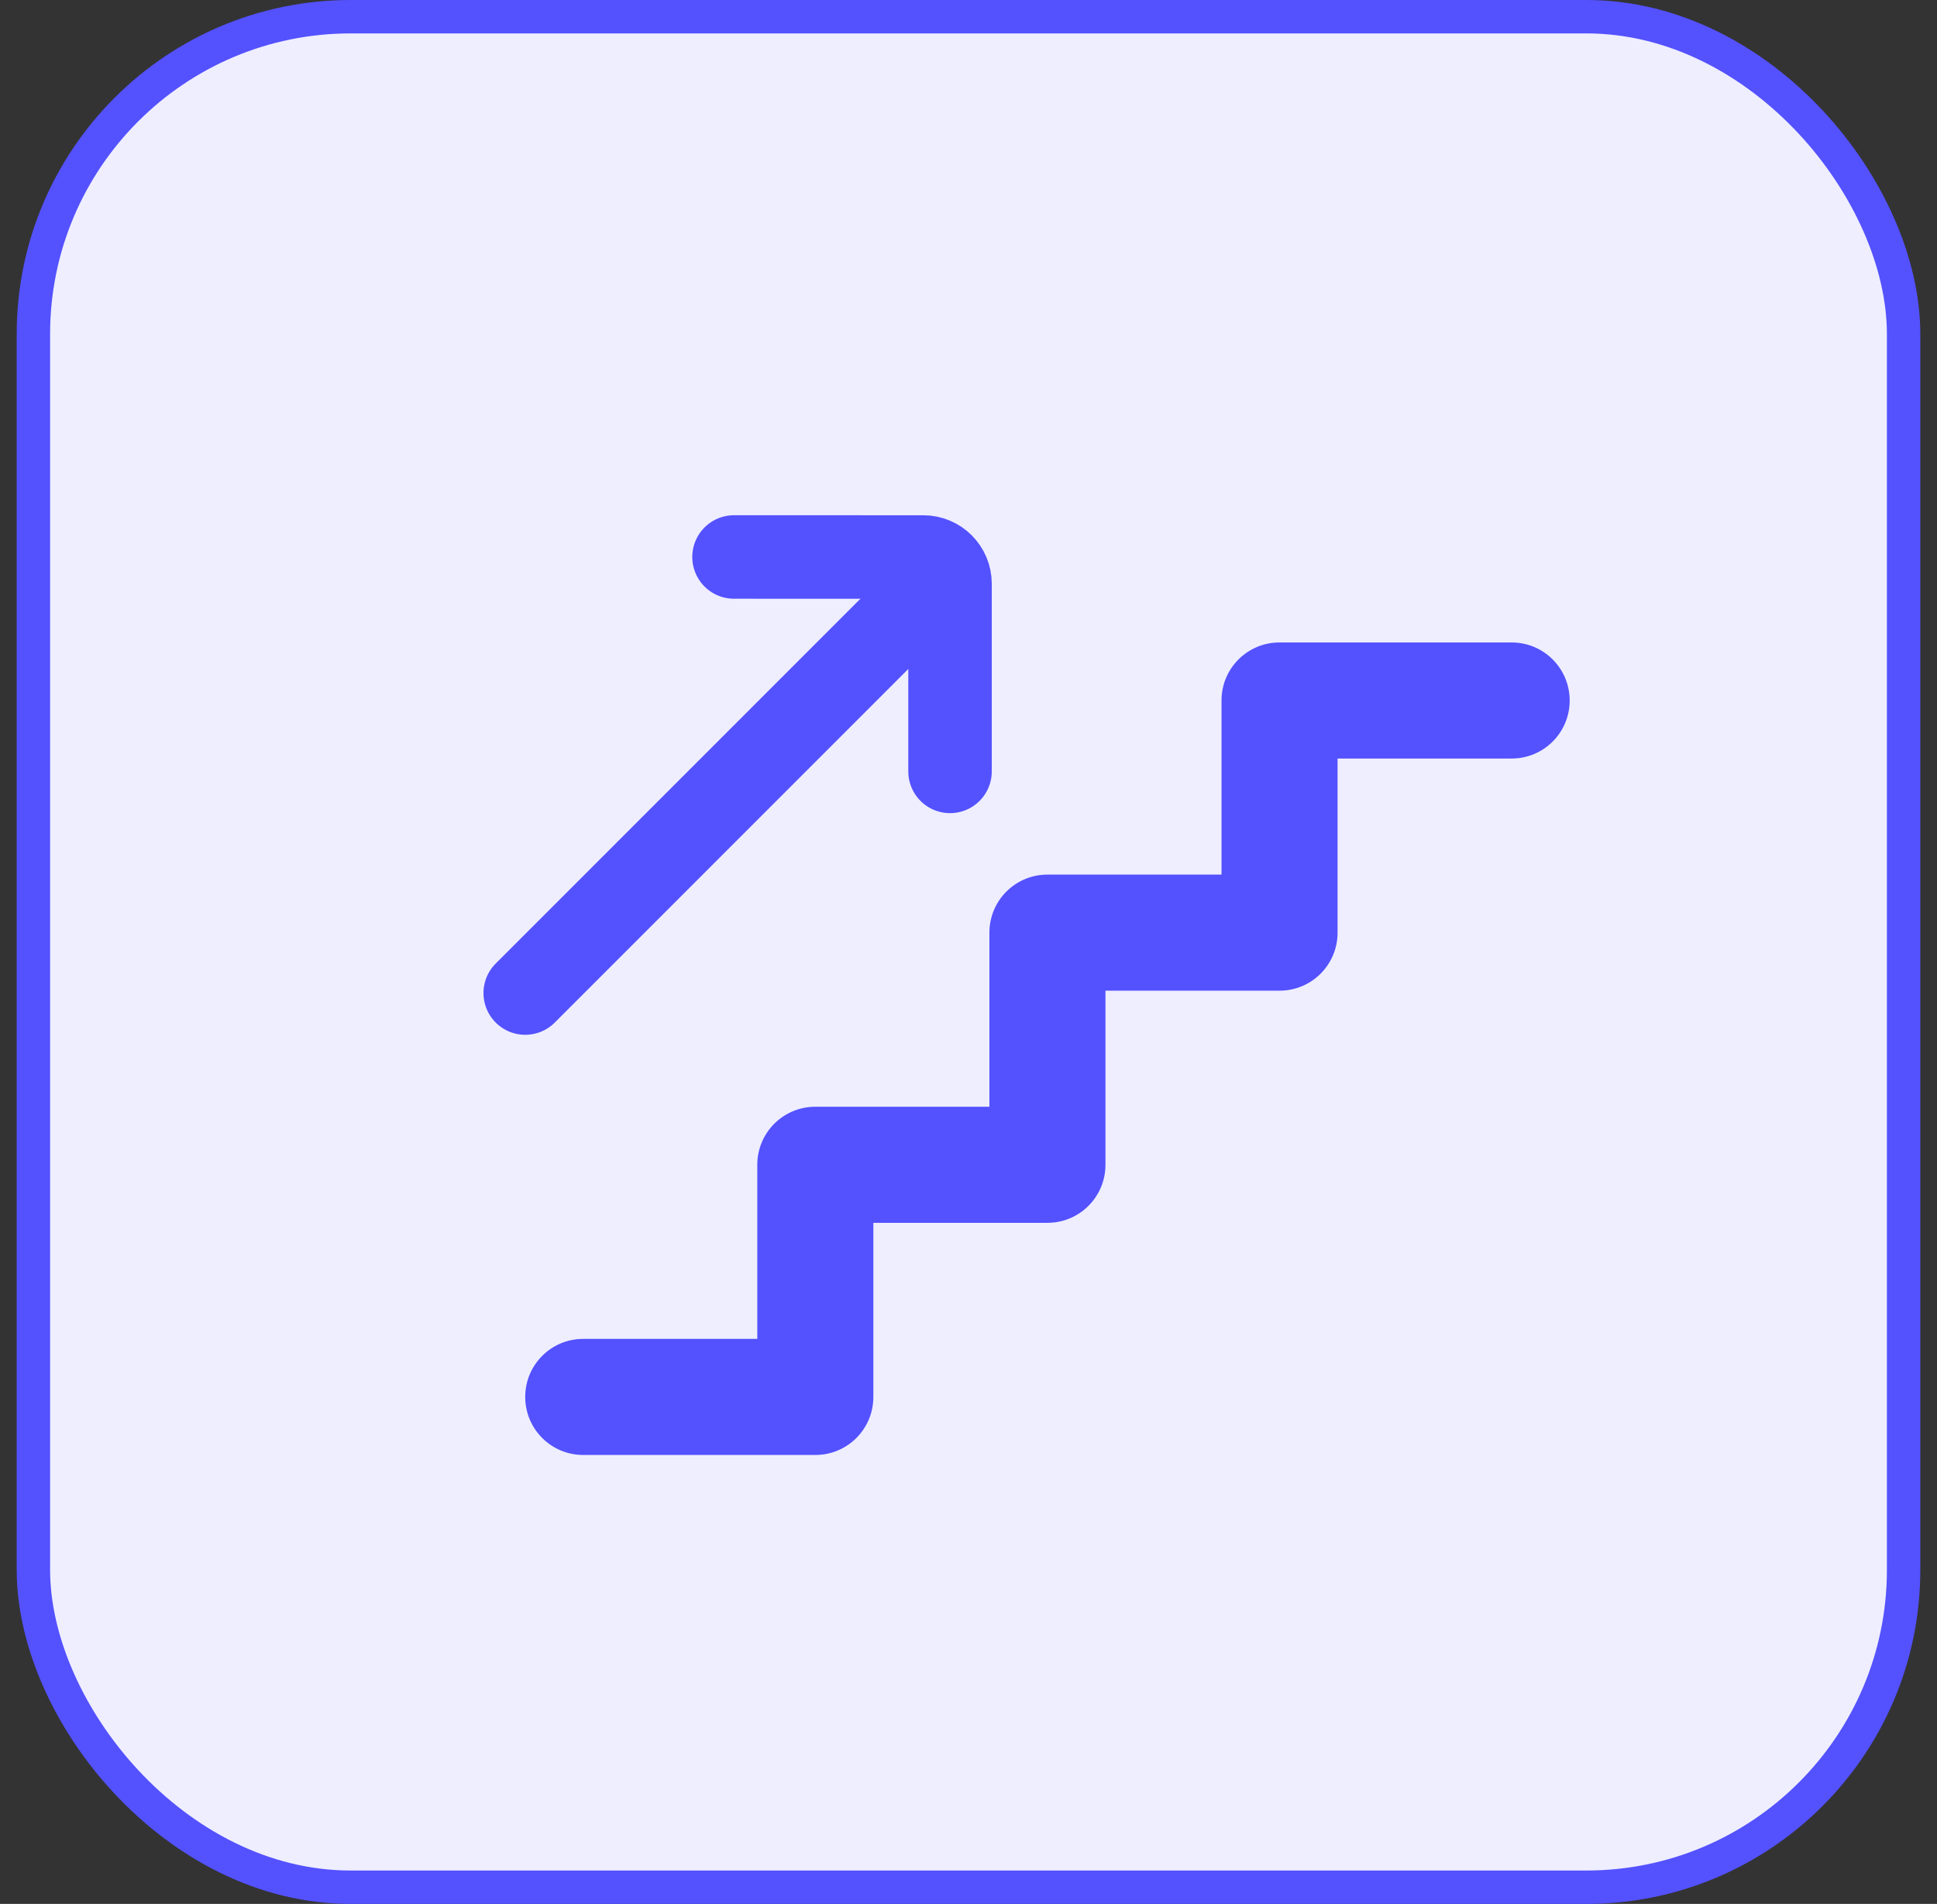<svg width="58" height="57" viewBox="0 0 58 57" fill="none" xmlns="http://www.w3.org/2000/svg">
<rect x="0" y="0" width="58" height="57" fill="#333333" stroke="none"/>
<rect x="1" y="0.5" width="56" height="56" rx="9.5" fill="#EEEEFF" stroke="#5451FF"/>
<g clip-path="url(#clip0_3162_52611)">
<path d="M36.576 20.972C36.576 20.011 37.352 19.234 38.313 19.234H45.263C46.224 19.234 47.001 20.011 47.001 20.972C47.001 21.933 46.224 22.709 45.263 22.709H40.051V27.922C40.051 28.883 39.274 29.659 38.313 29.659H33.101V34.871C33.101 35.832 32.325 36.609 31.364 36.609H26.151V41.821C26.151 42.782 25.375 43.559 24.414 43.559H17.464C16.503 43.559 15.727 42.782 15.727 41.821C15.727 40.86 16.503 40.084 17.464 40.084H22.676V34.871C22.676 33.91 23.453 33.134 24.414 33.134H29.626V27.922C29.626 26.961 30.402 26.184 31.364 26.184H36.576V20.972Z" fill="#5451FF"/>
<path d="M15.727 29.73L28.249 17.208" stroke="#5451FF" stroke-width="2.5" stroke-linecap="round"/>
<path d="M21.979 16.675L27.647 16.676C28.089 16.676 28.447 17.034 28.447 17.476L28.447 23.094" stroke="#5451FF" stroke-width="2.5" stroke-linecap="round"/>
</g>
<defs>
<clipPath id="clip0_3162_52611">
<rect width="36" height="36" fill="white" transform="translate(11 10.5)"/>
</clipPath>
</defs>
</svg>
